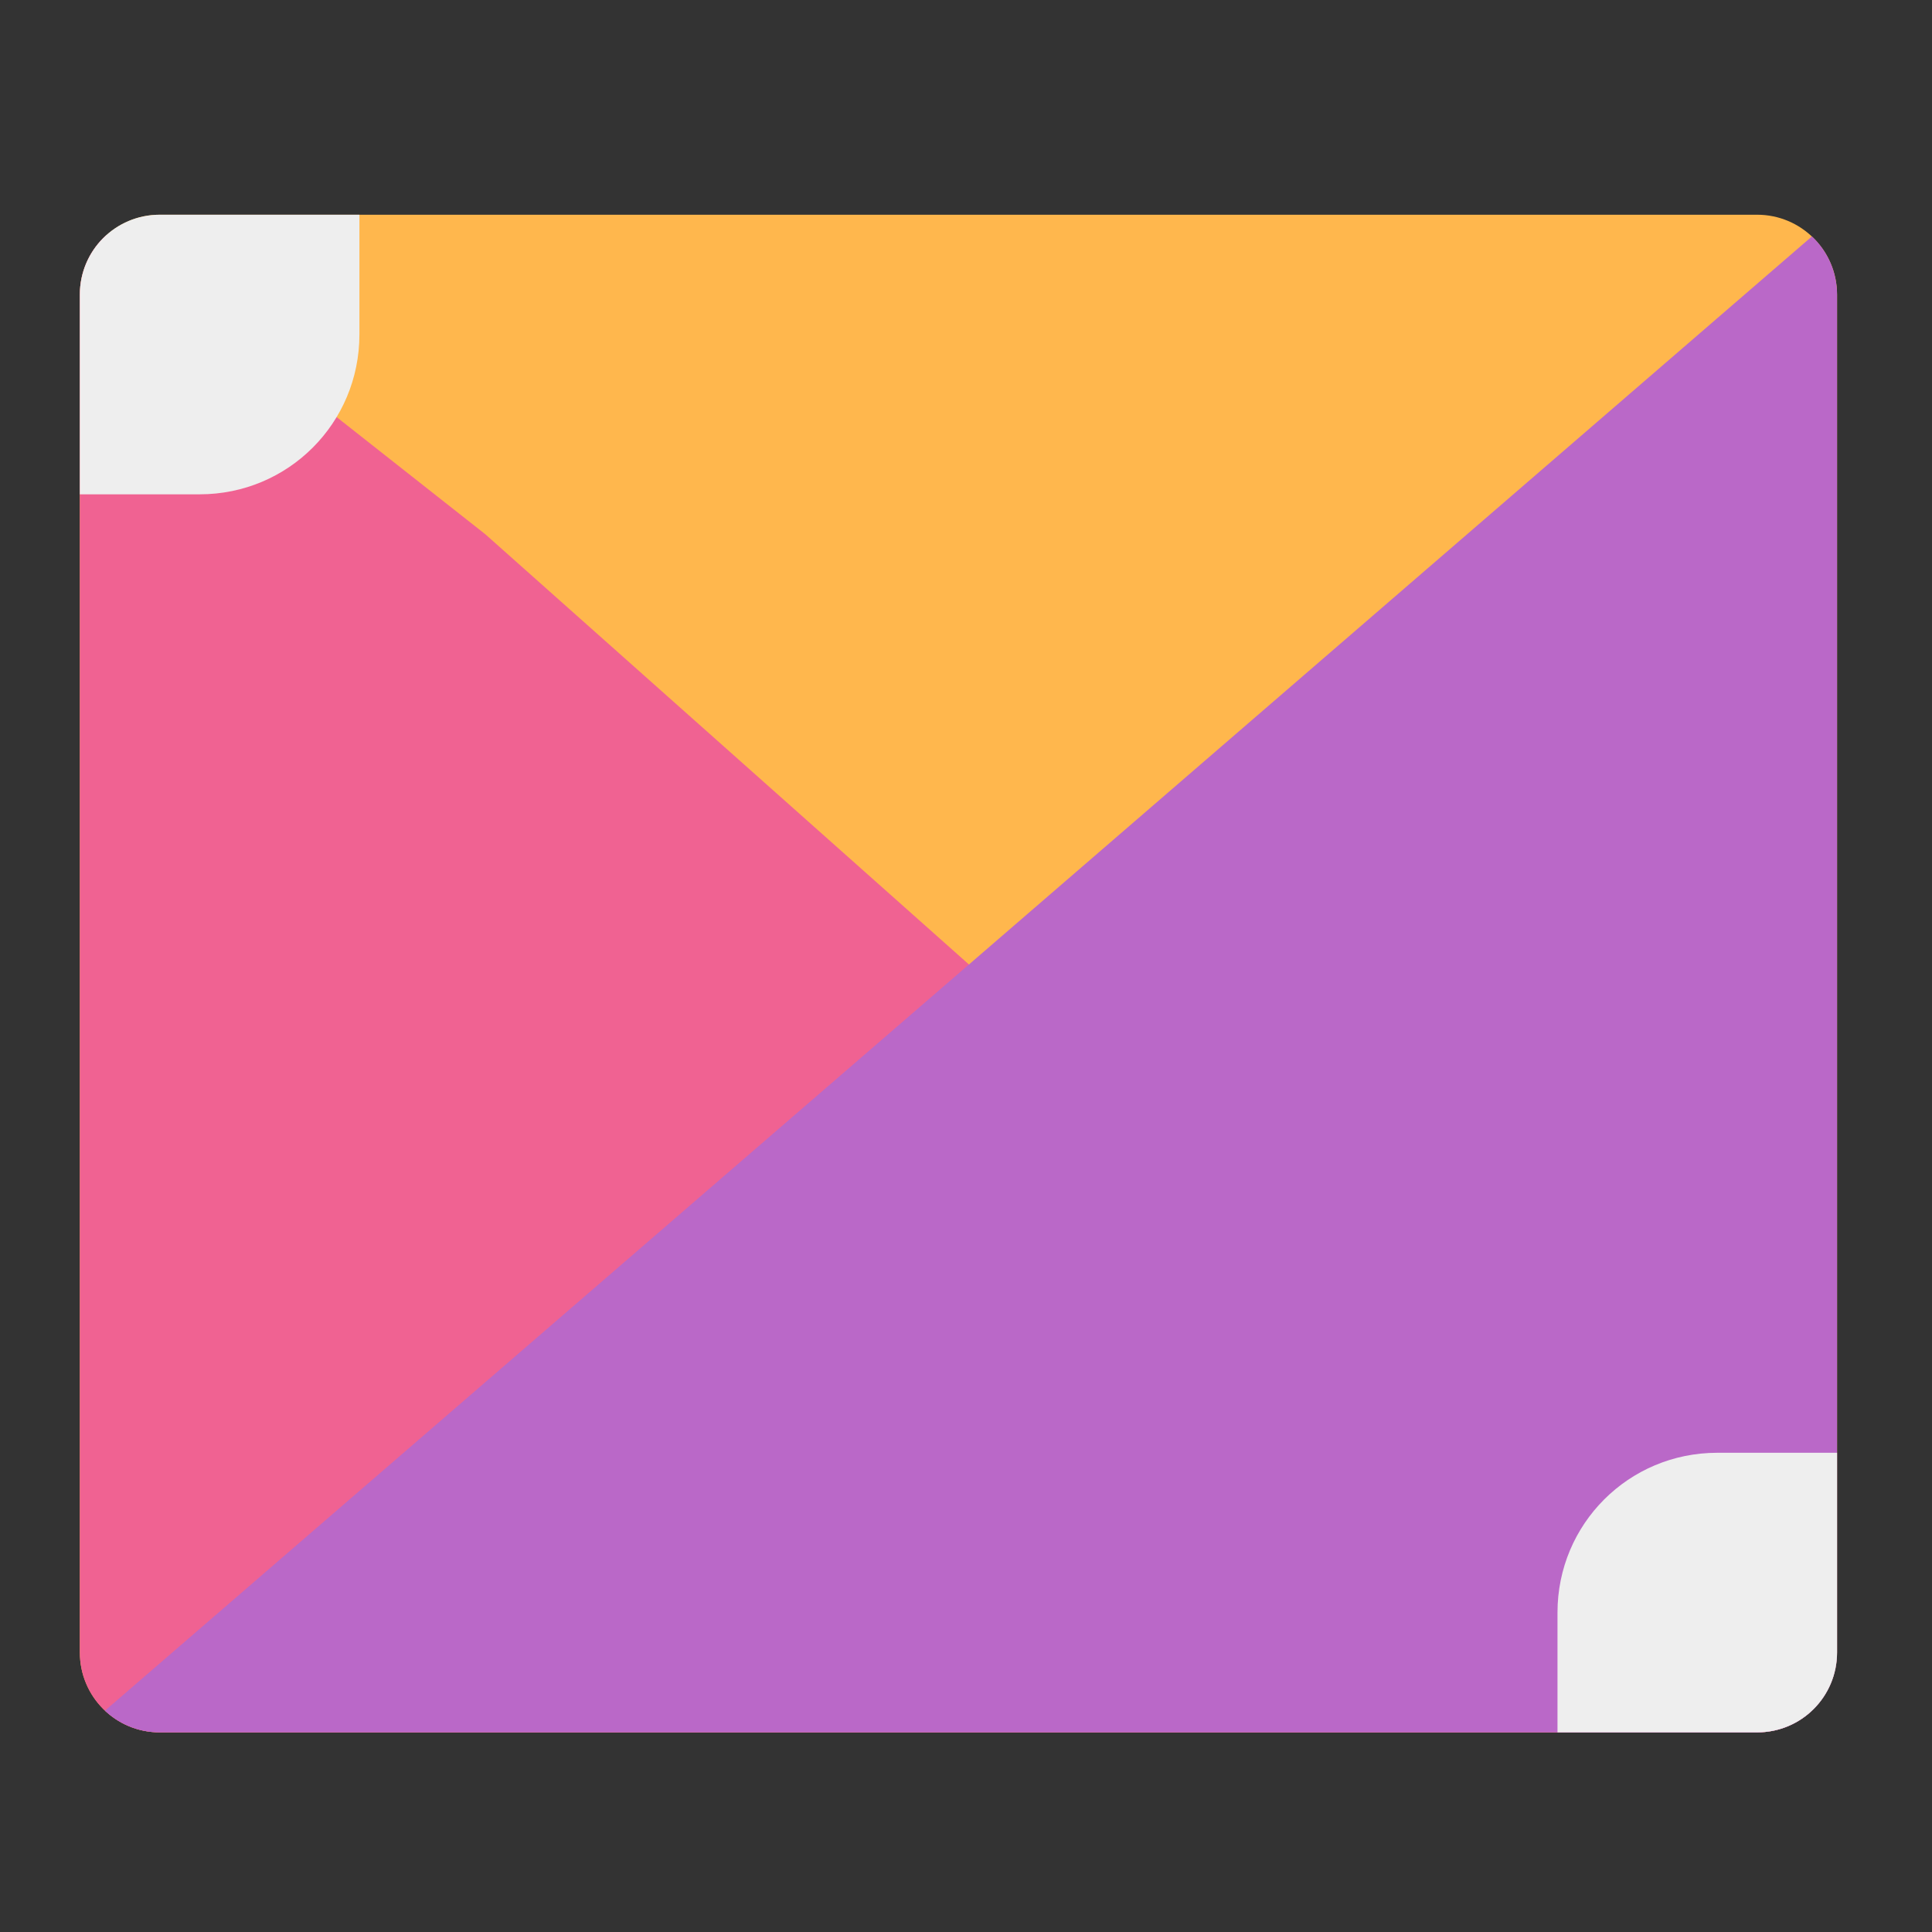 <?xml version="1.0" encoding="UTF-8"?>
<svg xmlns="http://www.w3.org/2000/svg" xmlns:xlink="http://www.w3.org/1999/xlink" width="64px" height="64px" viewBox="0 0 64 64" version="1.1">
<rect x="0" y="0" width="64" height="64" fill="#333333" stroke="none"/>
<g id="surface1">
<path style=" stroke:none;fill-rule:nonzero;fill:rgb(100%,71.765%,30.196%);fill-opacity:1;" d="M 5.293 7.113 L 58.207 7.113 C 59.668 7.113 60.855 8.301 60.855 9.762 L 60.855 54.738 C 60.855 56.199 59.668 57.387 58.207 57.387 L 5.293 57.387 C 3.832 57.387 2.645 56.199 2.645 54.738 L 2.645 9.762 C 2.645 8.301 3.832 7.113 5.293 7.113 Z M 5.293 7.113 "/>
<path style=" stroke:none;fill-rule:nonzero;fill:rgb(94.118%,38.431%,57.255%);fill-opacity:1;" d="M 3.512 7.797 C 2.98 8.281 2.645 8.98 2.645 9.762 L 2.645 54.738 C 2.645 56.207 3.824 57.387 5.293 57.387 L 58.207 57.387 C 58.879 57.387 59.488 57.137 59.953 56.73 L 16.078 17.699 Z M 3.512 7.797 "/>
<path style=" stroke:none;fill-rule:nonzero;fill:rgb(72.941%,40.784%,78.431%);fill-opacity:1;" d="M 60.023 7.832 L 3.477 56.668 C 3.949 57.113 4.586 57.387 5.293 57.387 L 58.207 57.387 C 59.676 57.387 60.855 56.207 60.855 54.738 L 60.855 9.762 C 60.855 9 60.535 8.312 60.023 7.832 Z M 60.023 7.832 "/>
<path style=" stroke:none;fill-rule:nonzero;fill:rgb(93.333%,93.333%,93.333%);fill-opacity:1;" d="M 5.293 7.113 C 3.824 7.113 2.645 8.293 2.645 9.762 L 2.645 16.375 L 6.613 16.375 C 9.547 16.375 11.906 14.016 11.906 11.082 L 11.906 7.113 Z M 5.293 7.113 "/>
<path style=" stroke:none;fill-rule:nonzero;fill:rgb(93.333%,93.333%,93.333%);fill-opacity:1;" d="M 56.887 48.125 C 53.953 48.125 51.594 50.484 51.594 53.418 L 51.594 57.387 L 58.207 57.387 C 59.676 57.387 60.855 56.207 60.855 54.738 L 60.855 48.125 Z M 56.887 48.125 "/>
</g>
</svg>
